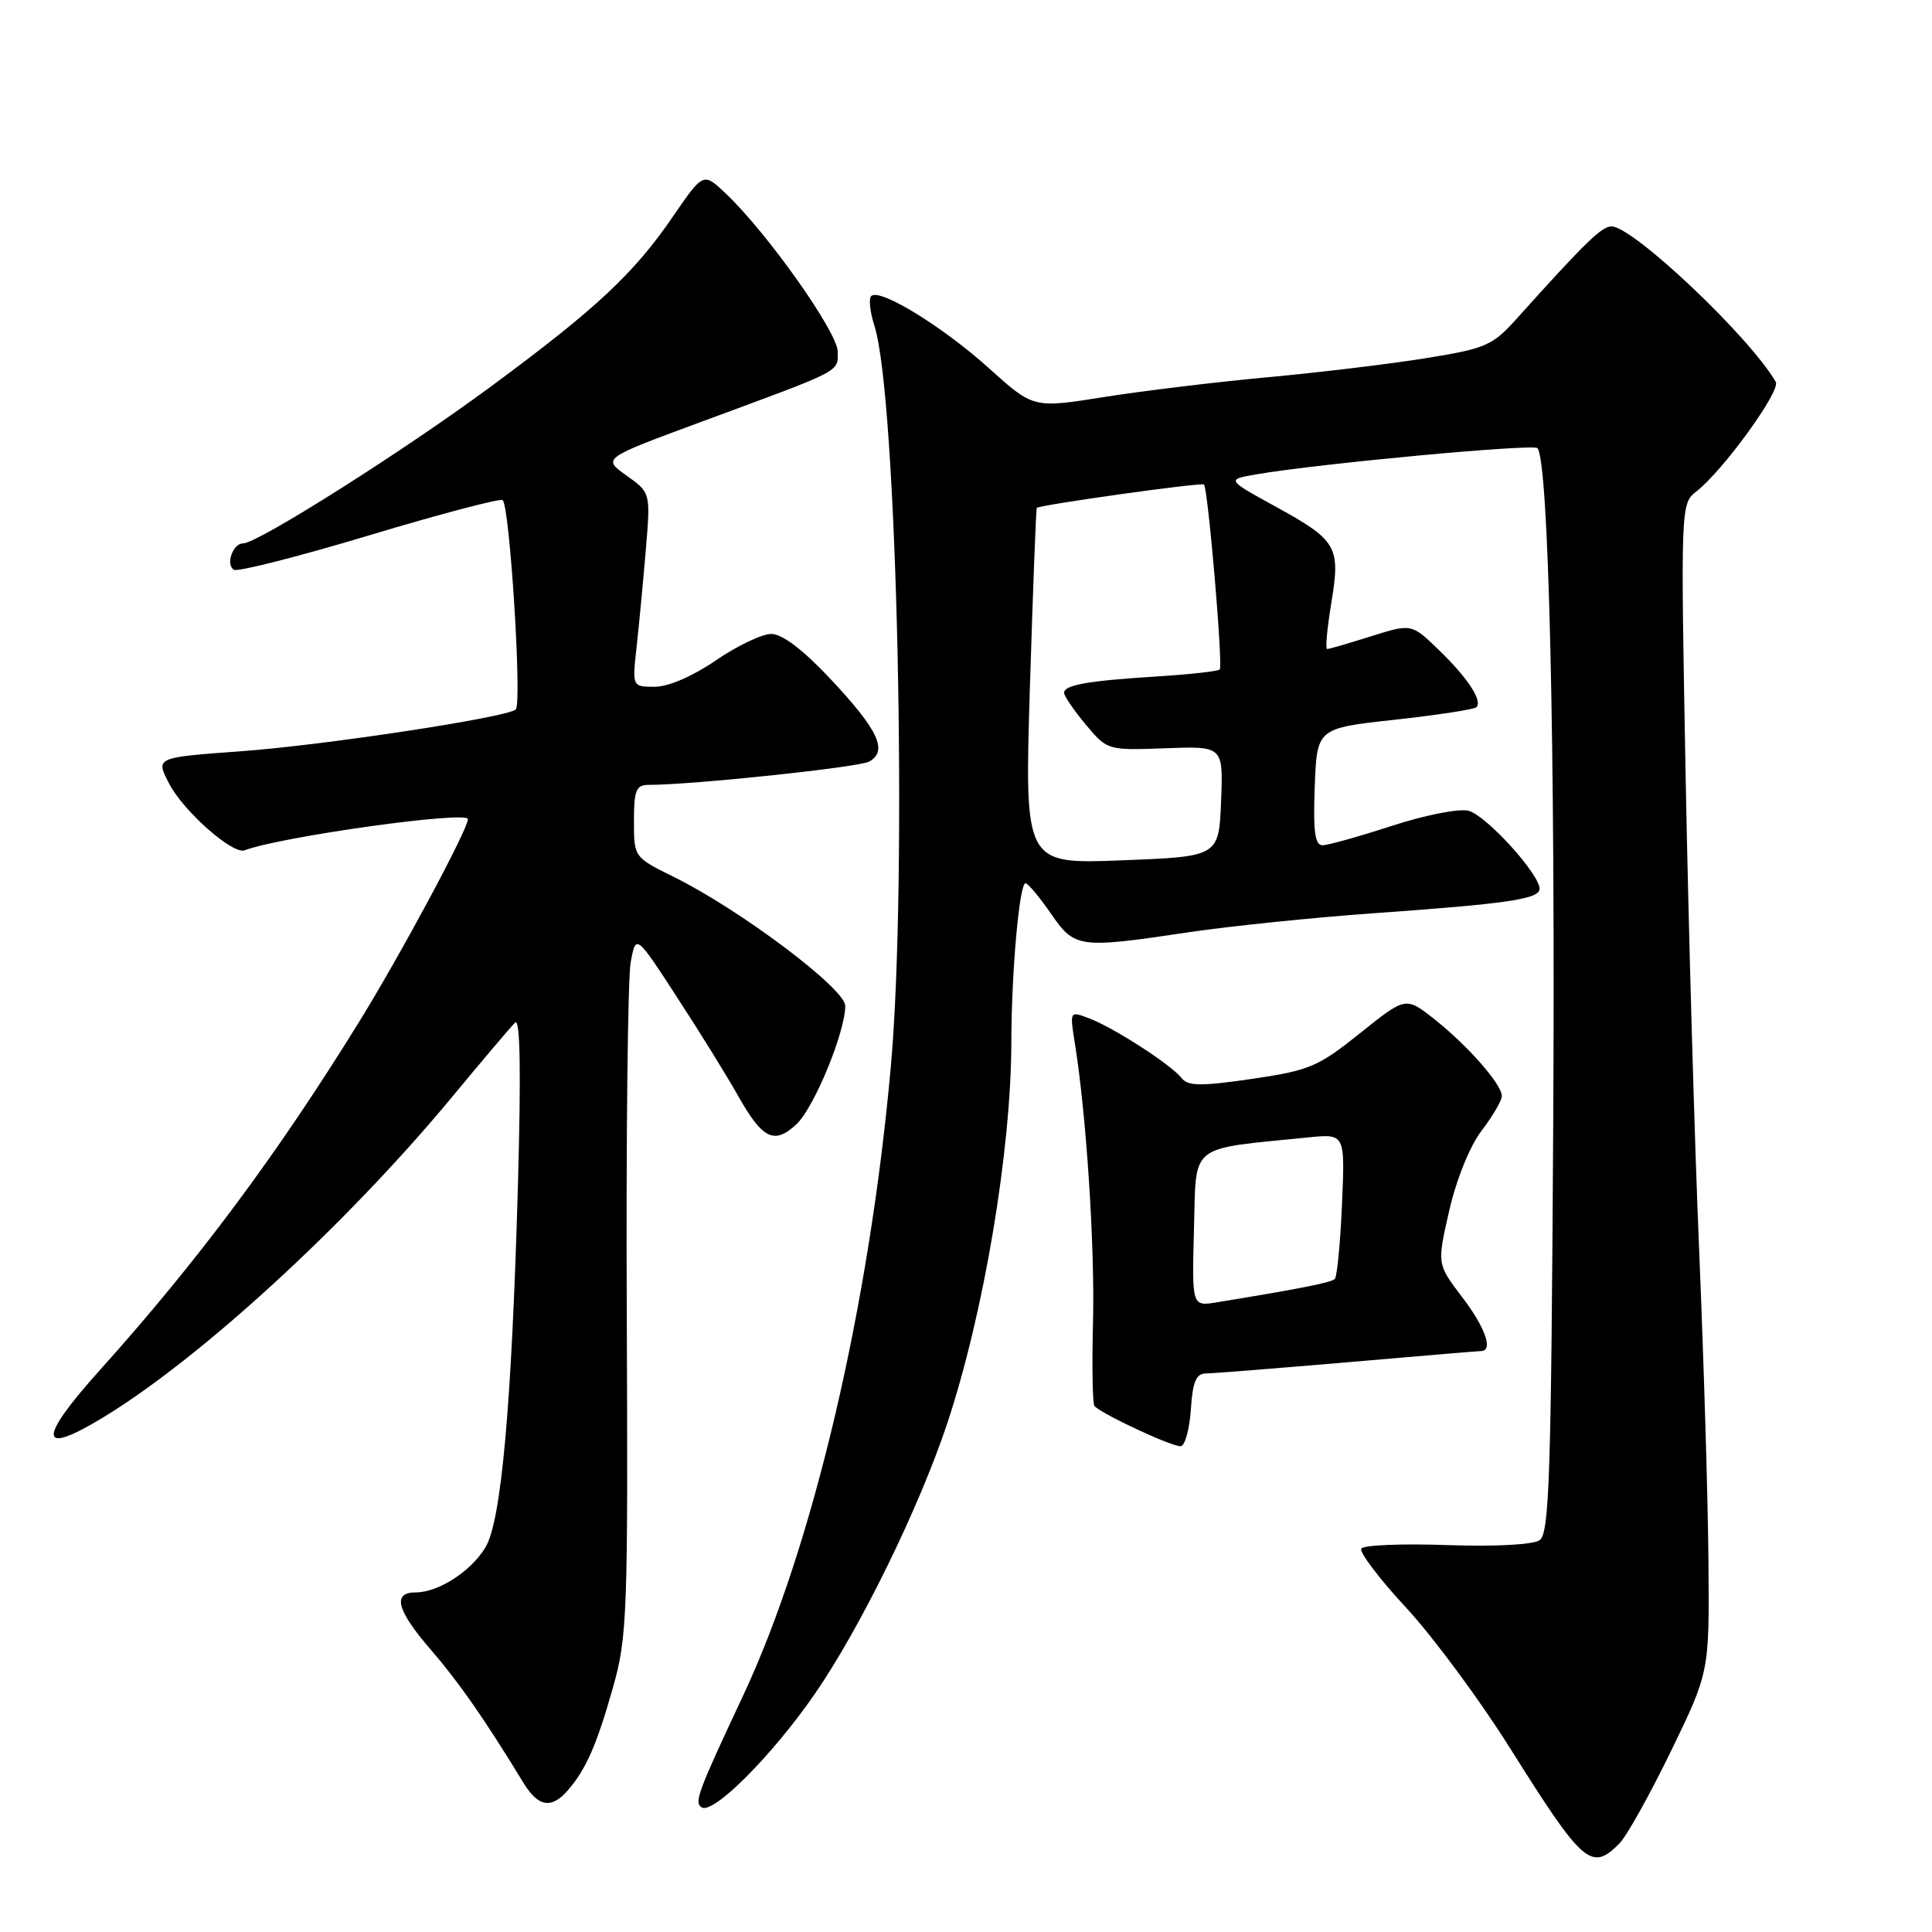 <?xml version="1.0" encoding="UTF-8" standalone="no"?>
<!DOCTYPE svg PUBLIC "-//W3C//DTD SVG 1.1//EN" "http://www.w3.org/Graphics/SVG/1.1/DTD/svg11.dtd" >
<svg xmlns="http://www.w3.org/2000/svg" xmlns:xlink="http://www.w3.org/1999/xlink" version="1.1" viewBox="0 0 256 256">
 <g >
 <path fill="currentColor"
d=" M 214.57 244.28 C 215.52 243.34 218.59 237.84 221.40 232.06 C 226.50 221.55 226.50 221.55 226.38 207.03 C 226.32 199.04 225.77 180.57 225.16 166.00 C 224.54 151.43 223.74 123.13 223.36 103.12 C 222.69 67.01 222.70 66.73 224.78 65.12 C 228.29 62.39 235.99 51.79 235.30 50.61 C 231.86 44.64 216.39 30.00 213.53 30.00 C 212.22 30.00 210.09 32.08 200.91 42.29 C 197.77 45.79 196.83 46.19 188.94 47.46 C 184.24 48.22 174.79 49.36 167.94 49.99 C 161.10 50.62 151.32 51.81 146.22 52.62 C 136.93 54.10 136.93 54.10 131.05 48.80 C 124.90 43.26 116.54 38.13 115.44 39.23 C 115.09 39.58 115.28 41.36 115.87 43.18 C 118.88 52.59 120.29 116.18 118.04 141.33 C 115.19 173.12 107.72 204.93 98.47 224.67 C 92.44 237.52 91.95 238.85 92.98 239.49 C 94.52 240.44 102.34 232.60 107.96 224.46 C 113.96 215.78 121.75 199.88 125.49 188.68 C 130.35 174.10 133.99 152.44 134.01 138.03 C 134.02 128.78 135.08 116.99 135.89 117.04 C 136.23 117.06 137.73 118.86 139.24 121.04 C 142.43 125.65 142.88 125.71 157.57 123.52 C 163.03 122.71 174.03 121.58 182.00 121.01 C 199.81 119.75 204.00 119.13 204.00 117.77 C 204.00 115.81 196.90 108.01 194.58 107.43 C 193.32 107.11 188.79 108.01 184.43 109.43 C 180.10 110.84 175.96 112.00 175.24 112.00 C 174.23 112.00 173.99 110.15 174.21 104.25 C 174.50 96.50 174.50 96.50 184.80 95.37 C 190.46 94.75 195.33 94.00 195.63 93.71 C 196.48 92.85 194.45 89.78 190.59 86.06 C 187.02 82.63 187.02 82.63 181.67 84.31 C 178.73 85.24 176.12 86.00 175.86 86.00 C 175.60 86.00 175.85 83.27 176.40 79.93 C 177.65 72.39 177.19 71.61 168.92 67.07 C 162.50 63.54 162.50 63.54 166.50 62.85 C 174.64 61.44 203.12 58.79 203.71 59.38 C 205.21 60.88 206.10 98.76 205.81 148.79 C 205.54 195.69 205.30 203.21 204.00 204.09 C 203.12 204.69 198.03 204.95 191.70 204.73 C 185.76 204.52 180.67 204.73 180.38 205.20 C 180.09 205.66 182.76 209.19 186.32 213.03 C 189.88 216.87 196.06 225.23 200.07 231.61 C 209.78 247.07 210.85 248.01 214.57 244.28 Z  M 75.22 237.25 C 77.64 234.47 79.05 231.28 81.21 223.64 C 83.12 216.93 83.22 213.96 83.05 173.85 C 82.95 150.39 83.19 129.52 83.57 127.48 C 84.27 123.77 84.27 123.77 89.71 132.14 C 92.71 136.74 96.36 142.63 97.82 145.24 C 101.05 150.96 102.61 151.71 105.55 148.95 C 107.88 146.76 112.00 136.76 112.00 133.28 C 112.00 131.01 98.08 120.54 89.25 116.18 C 84.01 113.59 84.00 113.58 84.00 108.79 C 84.00 104.71 84.29 104.00 85.95 104.00 C 91.76 104.00 113.72 101.68 115.15 100.92 C 117.70 99.55 116.41 96.76 110.12 90.05 C 106.44 86.12 103.67 84.00 102.20 84.00 C 100.97 84.00 97.66 85.58 94.86 87.50 C 91.82 89.59 88.57 91.00 86.77 91.00 C 83.77 91.00 83.77 91.00 84.35 85.75 C 84.67 82.86 85.22 77.08 85.57 72.89 C 86.21 65.28 86.21 65.28 83.01 63.01 C 79.82 60.74 79.82 60.74 92.66 55.99 C 111.90 48.89 111.00 49.35 111.00 46.59 C 111.00 44.04 101.68 30.87 96.19 25.66 C 93.20 22.82 93.20 22.82 89.19 28.66 C 83.97 36.28 78.99 40.93 64.96 51.28 C 53.47 59.77 34.14 72.00 32.22 72.00 C 30.85 72.00 29.87 74.80 30.99 75.50 C 31.49 75.80 39.60 73.74 49.00 70.91 C 58.41 68.08 66.33 66.00 66.61 66.27 C 67.56 67.23 69.19 93.21 68.34 94.01 C 67.25 95.05 42.98 98.74 32.00 99.54 C 20.54 100.38 20.61 100.35 22.41 103.83 C 24.31 107.50 30.85 113.27 32.42 112.67 C 37.10 110.87 62.00 107.39 62.00 108.54 C 62.00 109.90 53.11 126.46 47.55 135.46 C 36.71 153.00 26.20 167.11 13.30 181.47 C 4.98 190.72 5.07 193.02 13.53 187.90 C 26.43 180.11 45.84 162.30 59.78 145.50 C 63.88 140.55 67.69 136.05 68.25 135.50 C 68.93 134.83 69.05 141.86 68.63 157.00 C 67.81 186.00 66.44 201.45 64.35 204.99 C 62.47 208.17 58.11 211.00 55.10 211.00 C 51.93 211.00 52.56 213.37 57.13 218.65 C 60.82 222.92 64.25 227.85 69.37 236.25 C 71.31 239.43 73.06 239.73 75.22 237.25 Z  M 157.80 186.67 C 158.04 183.07 158.50 182.00 159.80 181.99 C 160.74 181.98 169.15 181.31 178.50 180.51 C 187.85 179.70 195.84 179.03 196.25 179.02 C 197.90 178.98 196.83 175.92 193.71 171.83 C 190.41 167.50 190.41 167.50 192.03 160.42 C 192.98 156.26 194.75 151.89 196.32 149.82 C 197.79 147.89 199.00 145.83 199.00 145.23 C 199.00 143.69 194.52 138.58 190.08 135.06 C 186.27 132.05 186.27 132.05 180.23 136.89 C 174.67 141.35 173.52 141.84 165.89 142.96 C 159.07 143.95 157.41 143.93 156.55 142.83 C 155.16 141.07 147.60 136.18 144.33 134.94 C 141.74 133.95 141.74 133.95 142.42 138.22 C 143.95 147.71 145.08 165.10 144.83 175.20 C 144.68 181.08 144.77 186.09 145.03 186.33 C 146.42 187.60 155.65 191.86 156.50 191.62 C 157.05 191.47 157.64 189.24 157.80 186.67 Z  M 136.47 91.00 C 136.87 78.07 137.28 67.41 137.38 67.30 C 137.75 66.90 159.23 63.89 159.53 64.20 C 160.07 64.73 162.08 88.26 161.62 88.71 C 161.39 88.95 157.66 89.36 153.35 89.63 C 144.10 90.21 141.00 90.76 141.00 91.81 C 141.00 92.23 142.29 94.12 143.86 96.00 C 146.72 99.42 146.75 99.43 154.41 99.15 C 162.09 98.86 162.09 98.86 161.80 106.18 C 161.50 113.50 161.50 113.50 148.62 114.00 C 135.75 114.50 135.75 114.50 136.47 91.00 Z  M 158.21 162.81 C 158.53 151.37 157.33 152.33 173.36 150.71 C 178.23 150.22 178.23 150.22 177.82 159.57 C 177.60 164.71 177.17 169.17 176.87 169.47 C 176.39 169.95 172.16 170.78 161.21 172.57 C 157.93 173.10 157.93 173.10 158.21 162.81 Z "/>
</g>
</svg>